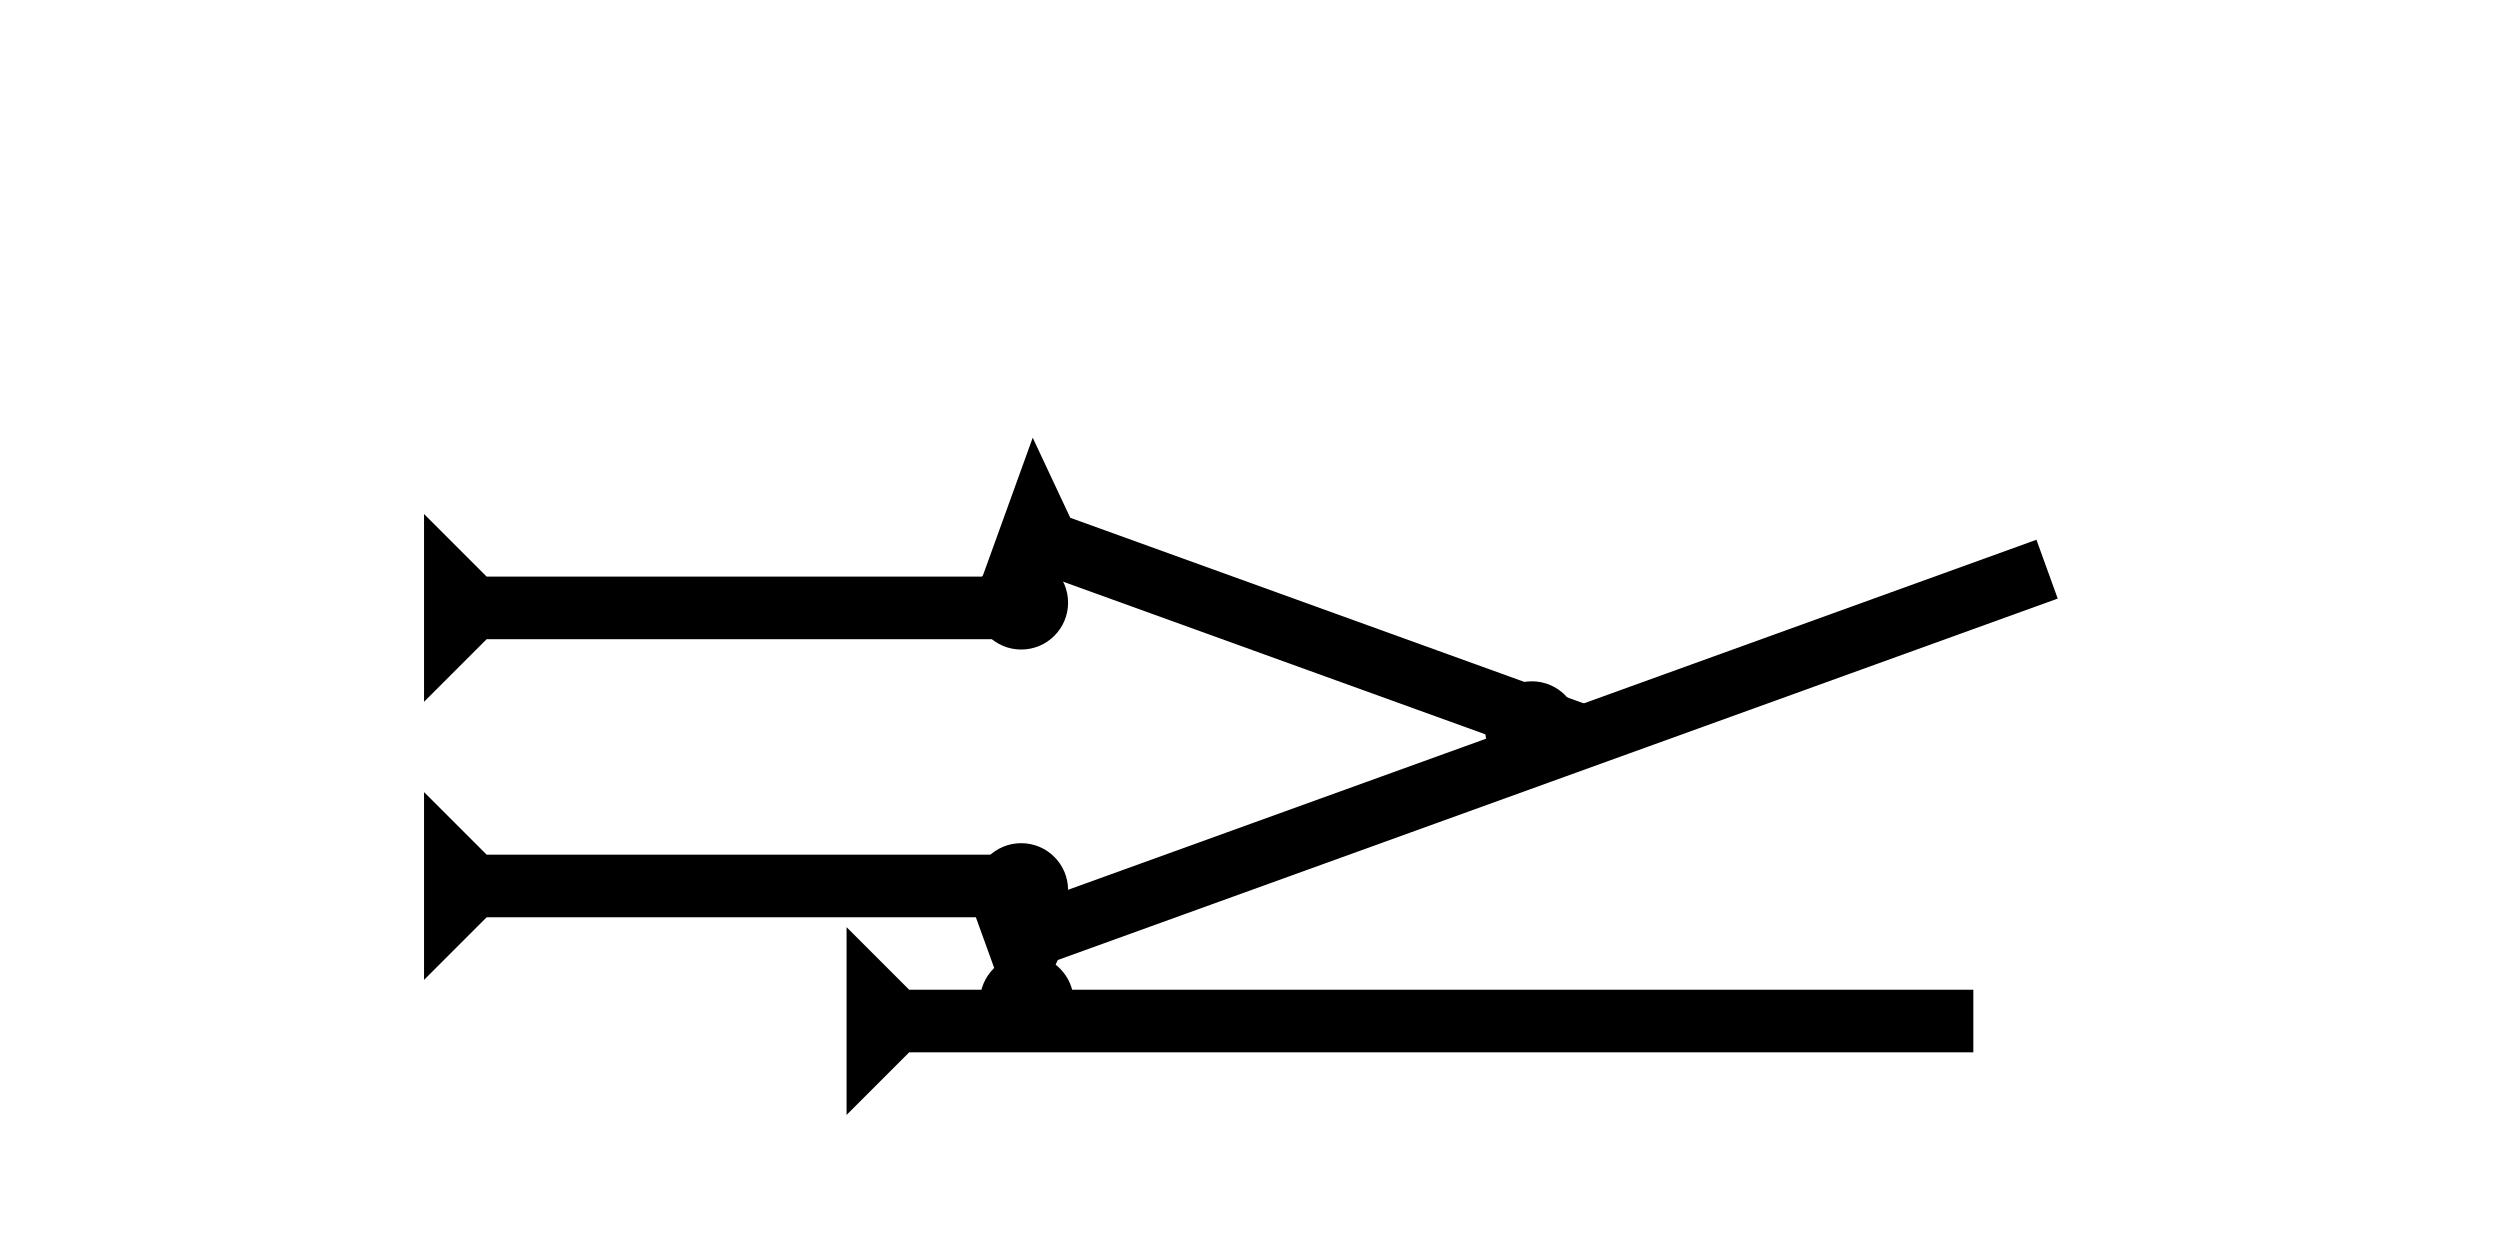 <?xml version="1.0" encoding="UTF-8" standalone="no"?>
<svg
   xmlns:dc="http://purl.org/dc/elements/1.1/"
   xmlns:cc="http://creativecommons.org/ns#"
   xmlns:rdf="http://www.w3.org/1999/02/22-rdf-syntax-ns#"
   xmlns:svg="http://www.w3.org/2000/svg"
   xmlns="http://www.w3.org/2000/svg"
   width="160"
   height="80"
   viewBox="0 0 42.333 21.167"
   version="1.1"
   id="svg8">
  <defs
     id="defs2" />
  <g
     id="layer1">
    <g
       id="g25"
       transform="matrix(-0.09,-0.249,0.249,-0.09,17.276,17.612)">
      <title
         id="title21">Right Up Diagonal Mark, RUD</title>
      <polygon
         points="12,0 8,4 8,72 4,72 4,4 0,0 "
         style="fill:#000000"
         id="polygon23" />
    </g>
    <g
       id="g56"
       transform="matrix(0,-0.265,0.265,0,14.335,18.88)">
      <title
         id="title52">Right Horizontal Mark, RH</title>
      <polygon
         points="4,4 0,0 12,0 8,4 8,72 4,72 "
         style="fill:#000000"
         id="polygon54" />
    </g>
    <g
       id="g857"
       transform="matrix(0.09,-0.249,0.249,0.09,16.407,10.4)">
      <title
         id="title853">Right Down Diagonal Mark, RDD</title>
      <polygon
         points="4,40 4,4 0,0 12,0 8,4 8,40 "
         style="fill:#000000"
         id="polygon855" />
    </g>
    <g
       id="g857-4"
       transform="matrix(0,-0.265,0.265,0,7.18,11.884)">
      <title
         id="title853-1">Right Horizontal Mark, RH</title>
      <polygon
         points="8,4 8,40 4,40 4,4 0,0 12,0 "
         style="fill:#000000"
         id="polygon855-4" />
    </g>
    <g
       id="g152"
       transform="matrix(0,-0.265,0.265,0,7.18,16.593)">
      <title
         id="title148">Right Horizontal Mark, RH</title>
      <polygon
         points="4,4 0,0 12,0 8,4 8,40 4,40 "
         style="fill:#000000"
         id="polygon150" />
    </g>
    <circle
       style="fill:#000000;fill-rule:evenodd;stroke-width:0.265"
       id="path839"
       cx="25.939"
       cy="12.331"
       r="0.794">
      <title
         id="title170">Other 2 Touch Connector, O2T</title>
    </circle>
    <circle
       style="fill:#000000;fill-rule:evenodd;stroke-width:0.265"
       id="circle174"
       cx="17.292"
       cy="10.205"
       r="0.794">
      <title
         id="title172">Other 2 Touch Connector, O2T</title>
    </circle>
    <circle
       style="fill:#000000;fill-rule:evenodd;stroke-width:0.265"
       id="circle178"
       cx="17.292"
       cy="15.072"
       r="0.794">
      <title
         id="title176">Other 2 Touch Connector, O2T</title>
    </circle>
    <circle
       style="fill:#000000;fill-rule:evenodd;stroke-width:0.265"
       id="circle182"
       cx="17.387"
       cy="16.962"
       r="0.794">
      <title
         id="title180">Other 2 Touch Connector, O2T</title>
    </circle>
  </g>
</svg>
